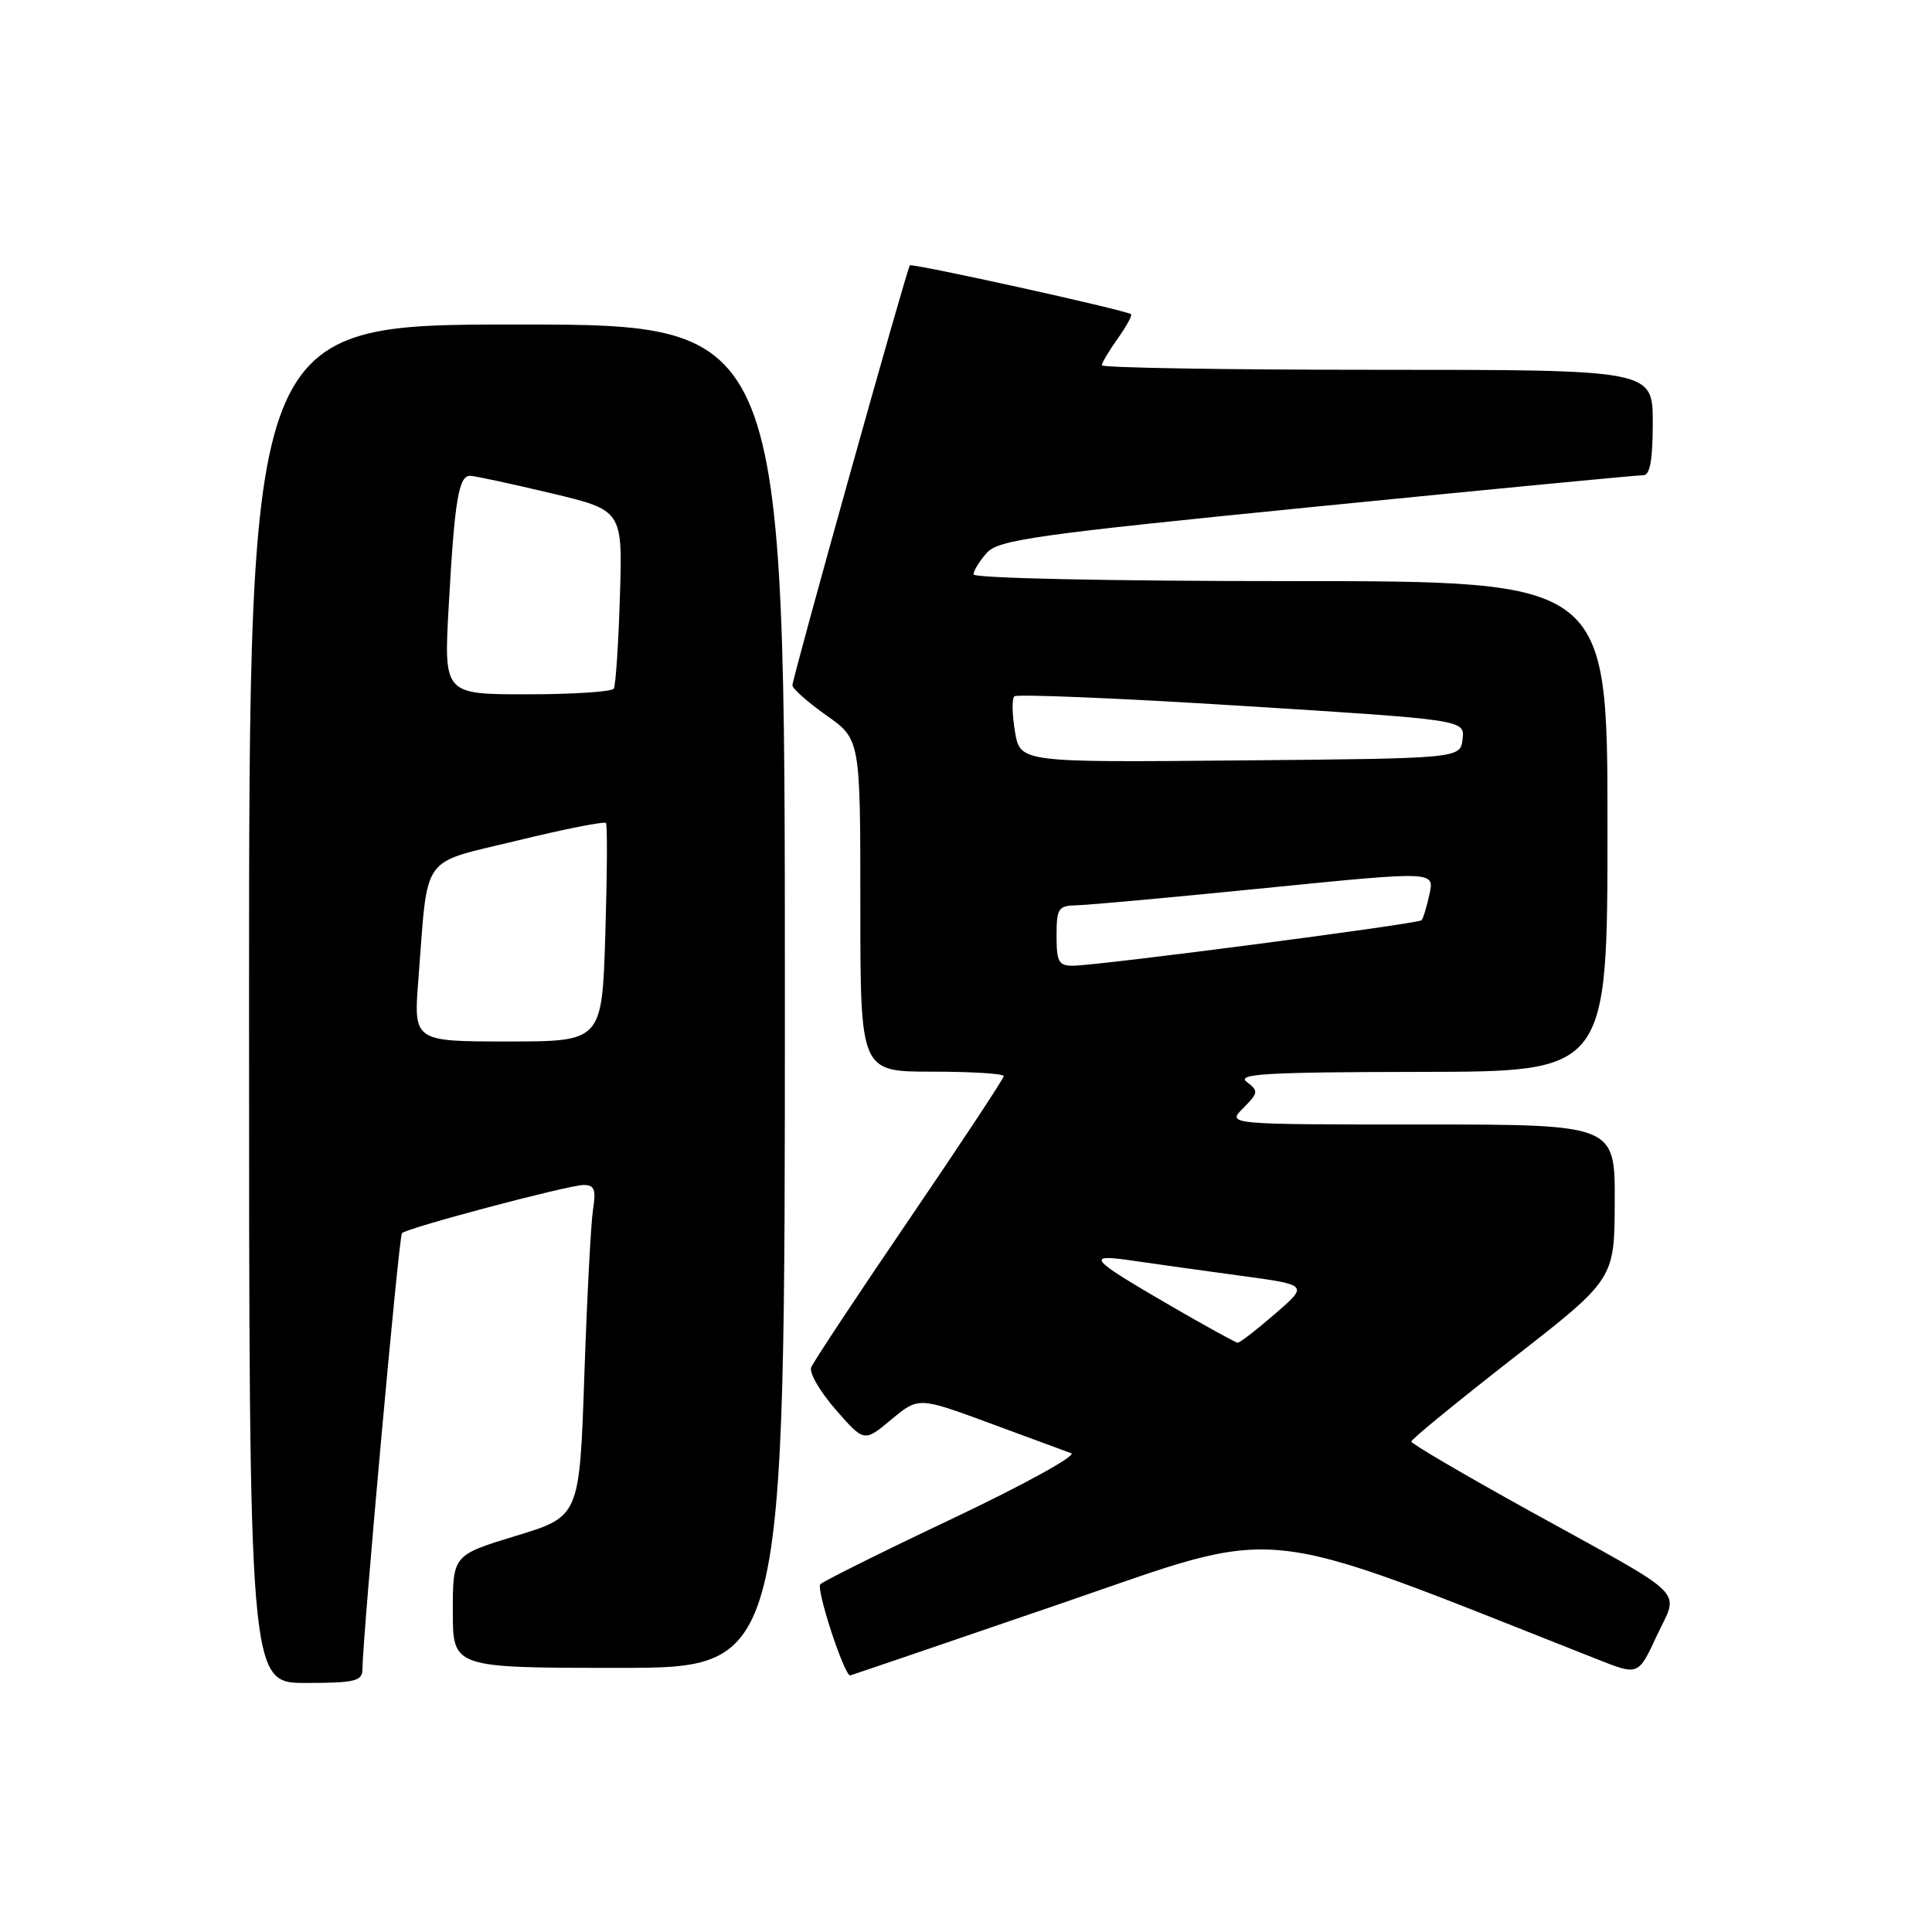 <?xml version="1.0" encoding="UTF-8" standalone="no"?>
<!DOCTYPE svg PUBLIC "-//W3C//DTD SVG 1.1//EN" "http://www.w3.org/Graphics/SVG/1.1/DTD/svg11.dtd" >
<svg xmlns="http://www.w3.org/2000/svg" xmlns:xlink="http://www.w3.org/1999/xlink" version="1.1" viewBox="0 0 256 256">
 <g >
 <path fill="currentColor"
d=" M 48.02 221.25 C 48.08 216.51 52.85 163.81 53.26 163.40 C 53.97 162.69 75.23 157.05 77.30 157.02 C 78.76 157.00 79.00 157.60 78.58 160.25 C 78.30 162.04 77.78 171.92 77.43 182.22 C 76.79 200.94 76.79 200.94 68.39 203.50 C 60.00 206.06 60.00 206.06 60.00 213.53 C 60.00 221.00 60.00 221.00 82.00 221.00 C 104.00 221.00 104.00 221.00 104.00 132.00 C 104.00 43.00 104.00 43.00 68.50 43.00 C 33.00 43.00 33.00 43.00 33.00 133.00 C 33.00 223.00 33.00 223.00 40.50 223.00 C 46.97 223.00 48.00 222.76 48.02 221.25 Z  M 140.49 212.51 C 170.69 202.16 165.41 201.61 211.79 219.92 C 217.09 222.01 217.09 222.01 219.53 216.75 C 222.48 210.43 224.11 212.04 202.82 200.28 C 194.12 195.47 187.00 191.30 187.00 191.01 C 187.00 190.72 193.06 185.77 200.46 179.99 C 213.93 169.50 213.93 169.50 213.96 159.25 C 214.00 149.00 214.00 149.00 188.28 149.00 C 162.56 149.00 162.56 149.00 164.73 146.83 C 166.75 144.80 166.79 144.56 165.20 143.36 C 163.80 142.29 167.79 142.06 188.25 142.03 C 213.00 142.00 213.00 142.00 213.00 109.50 C 213.00 77.00 213.00 77.00 171.00 77.00 C 147.16 77.00 129.00 76.62 129.00 76.11 C 129.00 75.62 129.79 74.34 130.75 73.26 C 132.31 71.52 137.12 70.84 174.50 67.12 C 197.60 64.82 217.06 62.95 217.75 62.97 C 218.63 62.99 219.00 60.95 219.00 56.00 C 219.00 49.00 219.00 49.00 182.50 49.00 C 162.43 49.00 146.00 48.73 146.00 48.40 C 146.00 48.08 146.95 46.48 148.11 44.85 C 149.27 43.22 150.06 41.77 149.86 41.63 C 149.09 41.07 120.83 34.84 120.56 35.16 C 120.15 35.64 105.00 89.83 105.00 90.81 C 105.00 91.25 107.03 93.04 109.50 94.79 C 114.00 97.96 114.00 97.96 114.00 119.98 C 114.00 142.00 114.00 142.00 123.50 142.00 C 128.72 142.00 133.00 142.26 133.00 142.59 C 133.00 142.91 127.37 151.44 120.49 161.54 C 113.61 171.64 107.75 180.49 107.48 181.20 C 107.21 181.92 108.68 184.44 110.75 186.80 C 114.50 191.10 114.50 191.10 118.10 188.10 C 121.71 185.10 121.71 185.10 131.10 188.56 C 136.27 190.47 141.15 192.27 141.94 192.56 C 142.72 192.84 135.75 196.69 126.44 201.11 C 117.12 205.52 109.14 209.49 108.70 209.92 C 108.09 210.51 111.85 221.99 112.65 222.00 C 112.74 222.00 125.27 217.73 140.49 212.51 Z  M 55.44 129.75 C 56.76 112.85 55.54 114.55 68.54 111.38 C 74.81 109.85 80.10 108.81 80.29 109.05 C 80.49 109.30 80.45 115.91 80.21 123.75 C 79.77 138.00 79.77 138.00 67.28 138.00 C 54.79 138.00 54.79 138.00 55.44 129.75 Z  M 59.46 80.25 C 60.24 66.19 60.78 62.99 62.33 63.05 C 62.97 63.07 67.78 64.11 73.00 65.35 C 82.50 67.61 82.50 67.61 82.14 79.06 C 81.95 85.35 81.58 90.84 81.33 91.25 C 81.08 91.66 75.91 92.00 69.84 92.00 C 58.80 92.00 58.80 92.00 59.46 80.25 Z  M 155.14 173.04 C 144.19 166.68 143.72 166.11 150.19 167.06 C 153.11 167.49 159.52 168.38 164.44 169.05 C 173.38 170.26 173.38 170.26 168.94 174.10 C 166.50 176.21 164.28 177.93 164.00 177.92 C 163.72 177.90 159.74 175.71 155.14 173.04 Z  M 140.00 124.00 C 140.00 120.32 140.22 120.00 142.75 119.95 C 144.26 119.92 155.53 118.89 167.78 117.66 C 190.07 115.43 190.07 115.43 189.42 118.46 C 189.06 120.13 188.58 121.70 188.36 121.94 C 187.93 122.41 145.96 127.89 142.25 127.96 C 140.28 127.99 140.00 127.49 140.00 124.00 Z  M 134.49 96.95 C 134.11 94.70 134.07 92.60 134.40 92.27 C 134.72 91.95 148.29 92.51 164.54 93.53 C 194.10 95.38 194.10 95.38 193.80 97.94 C 193.50 100.50 193.50 100.50 164.34 100.76 C 135.18 101.03 135.18 101.03 134.49 96.95 Z "/>
</g>
</svg>